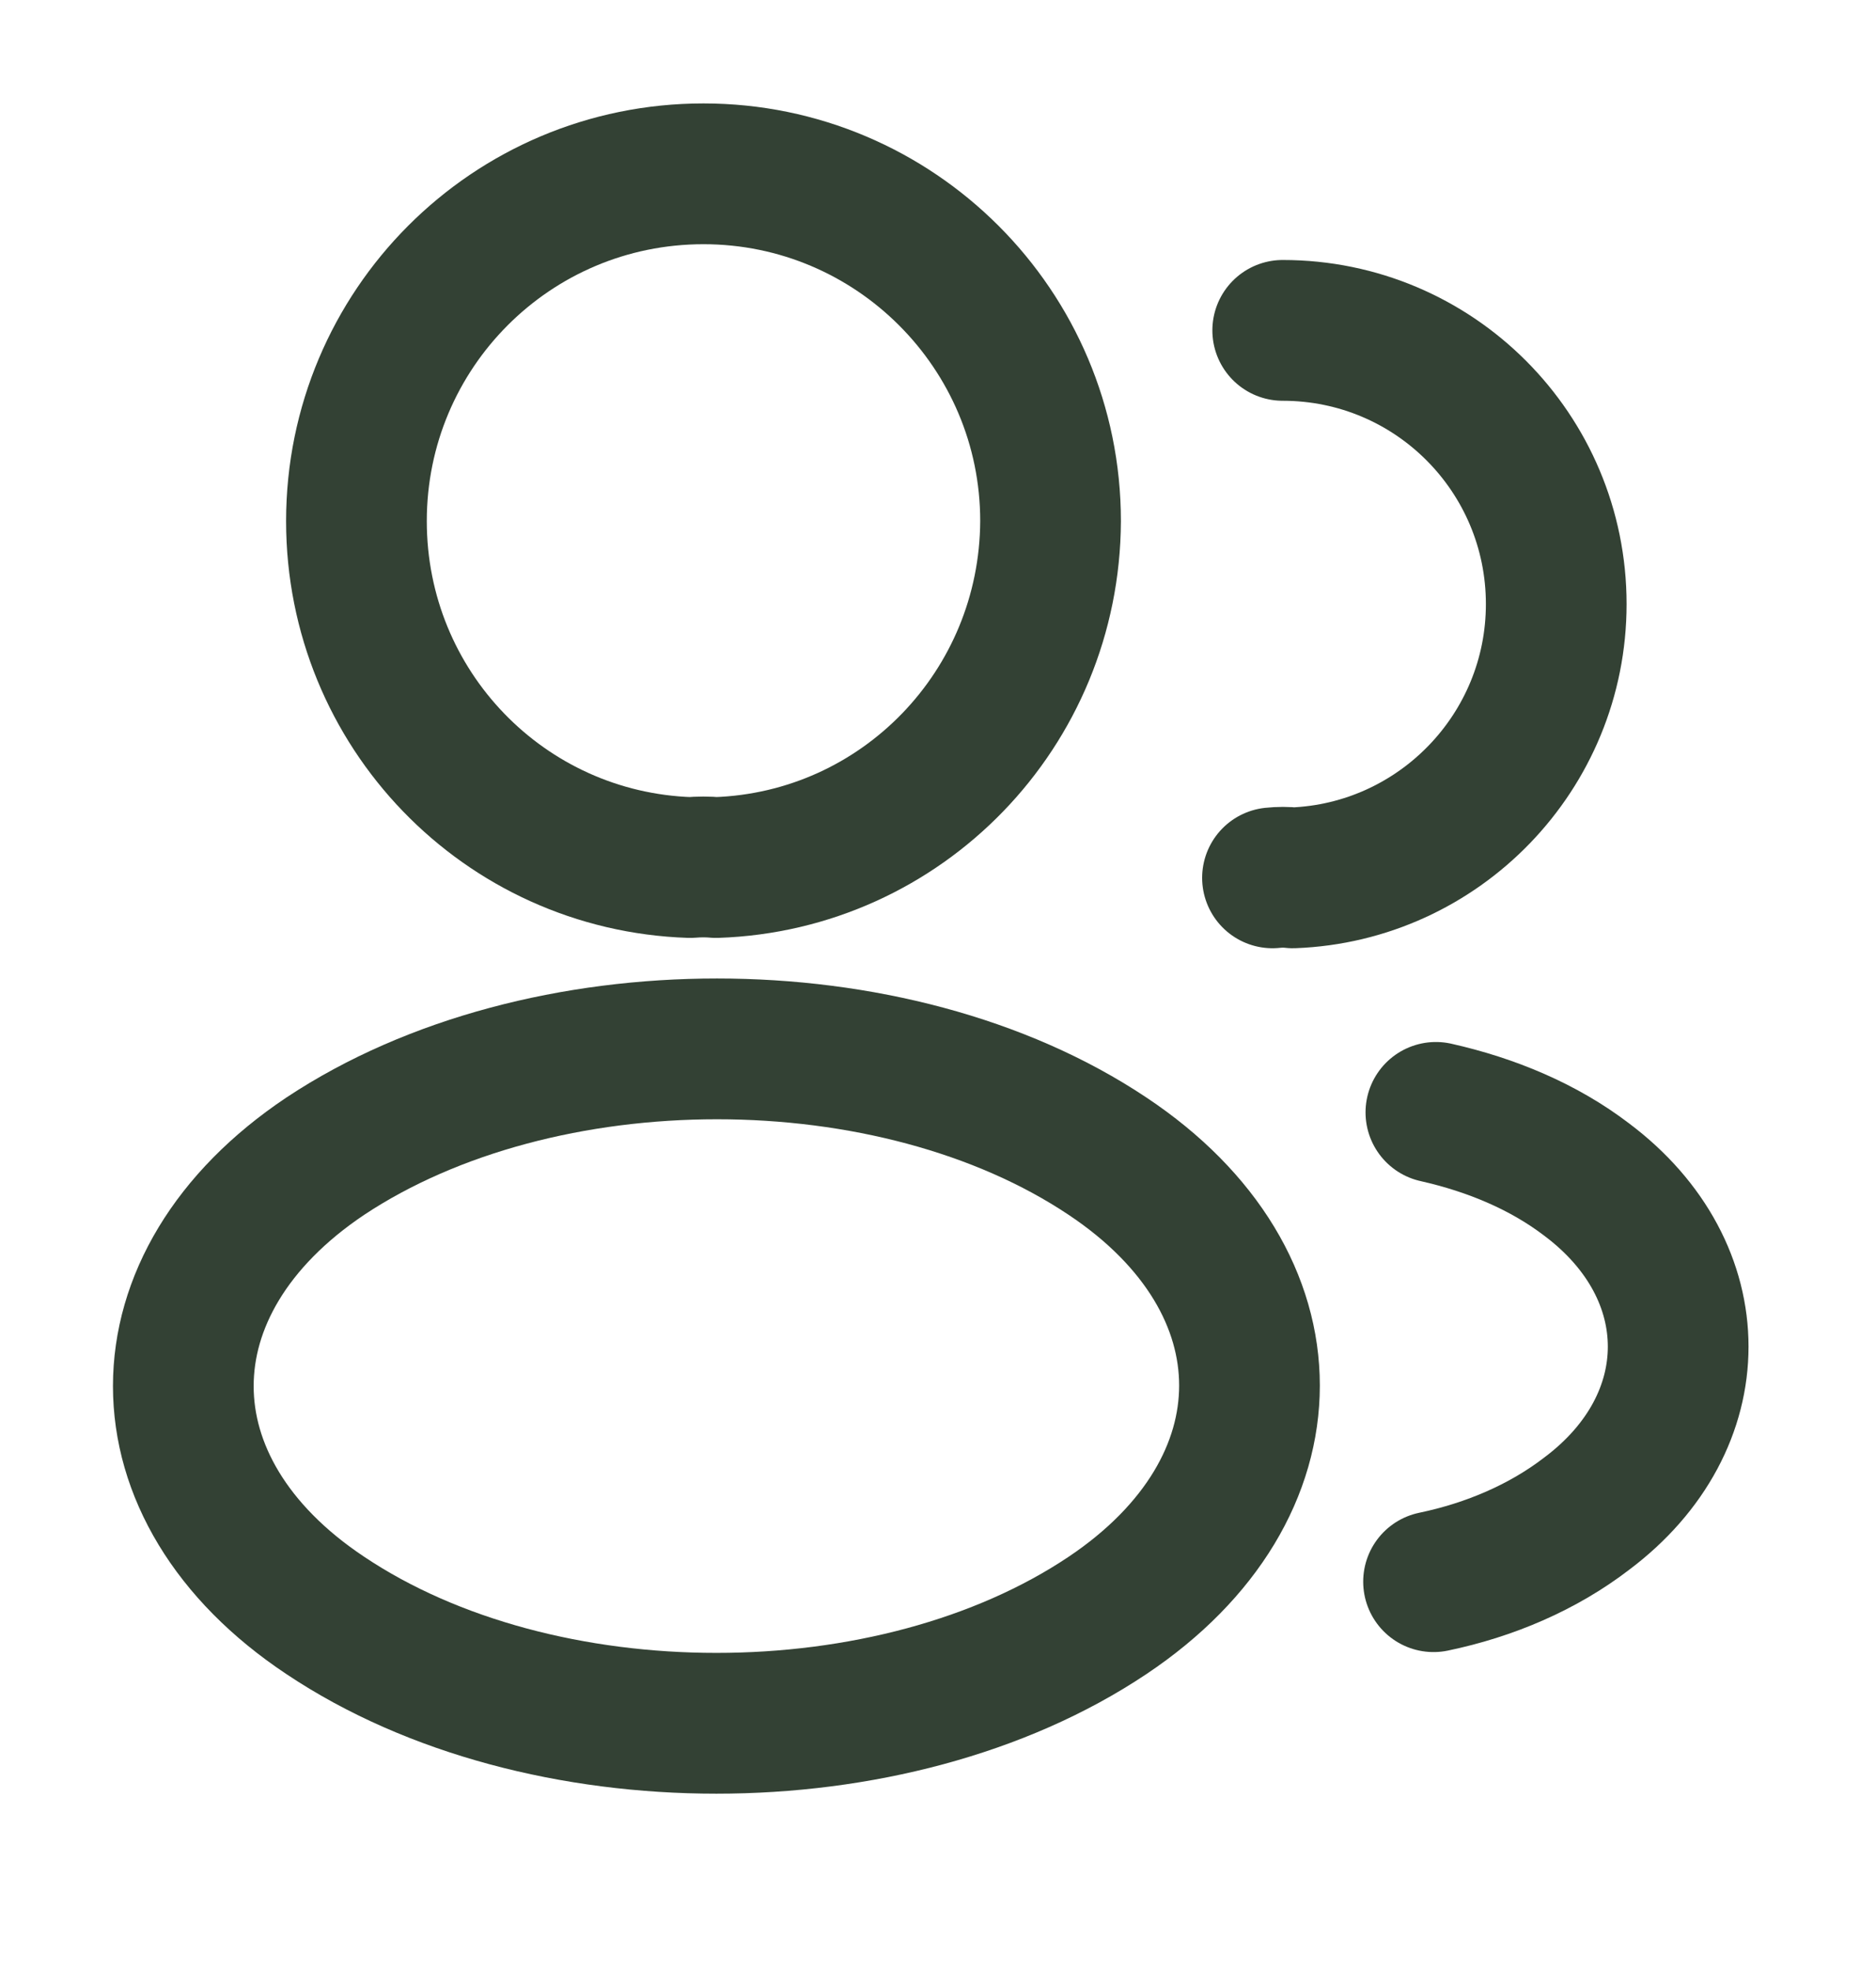 <svg width="20" height="21" viewBox="0 0 20 21" fill="none" xmlns="http://www.w3.org/2000/svg">
<g opacity="0.8">
<path d="M7.633 9.243C7.55 9.235 7.45 9.235 7.358 9.243C5.375 9.177 3.8 7.552 3.8 5.552C3.8 3.51 5.45 1.852 7.5 1.852C9.541 1.852 11.2 3.51 11.2 5.552C11.191 7.552 9.616 9.177 7.633 9.243Z" stroke="#001201" stroke-width="1.5" stroke-linecap="round" stroke-linejoin="round"/>
<path d="M13.675 3.52C15.291 3.52 16.591 4.828 16.591 6.436C16.591 8.011 15.341 9.295 13.783 9.353C13.716 9.345 13.641 9.345 13.566 9.353" stroke="#001201" stroke-width="1.5" stroke-linecap="round" stroke-linejoin="round"/>
<path d="M3.467 12.319C1.45 13.669 1.45 15.87 3.467 17.211C5.758 18.744 9.517 18.744 11.808 17.211C13.825 15.861 13.825 13.661 11.808 12.319C9.525 10.794 5.767 10.794 3.467 12.319Z" stroke="#001201" stroke-width="1.5" stroke-linecap="round" stroke-linejoin="round"/>
<path d="M15.283 16.852C15.883 16.727 16.45 16.485 16.916 16.127C18.216 15.152 18.216 13.543 16.916 12.568C16.458 12.218 15.9 11.985 15.308 11.852" stroke="#001201" stroke-width="1.5" stroke-linecap="round" stroke-linejoin="round"/>
</g>
</svg>
